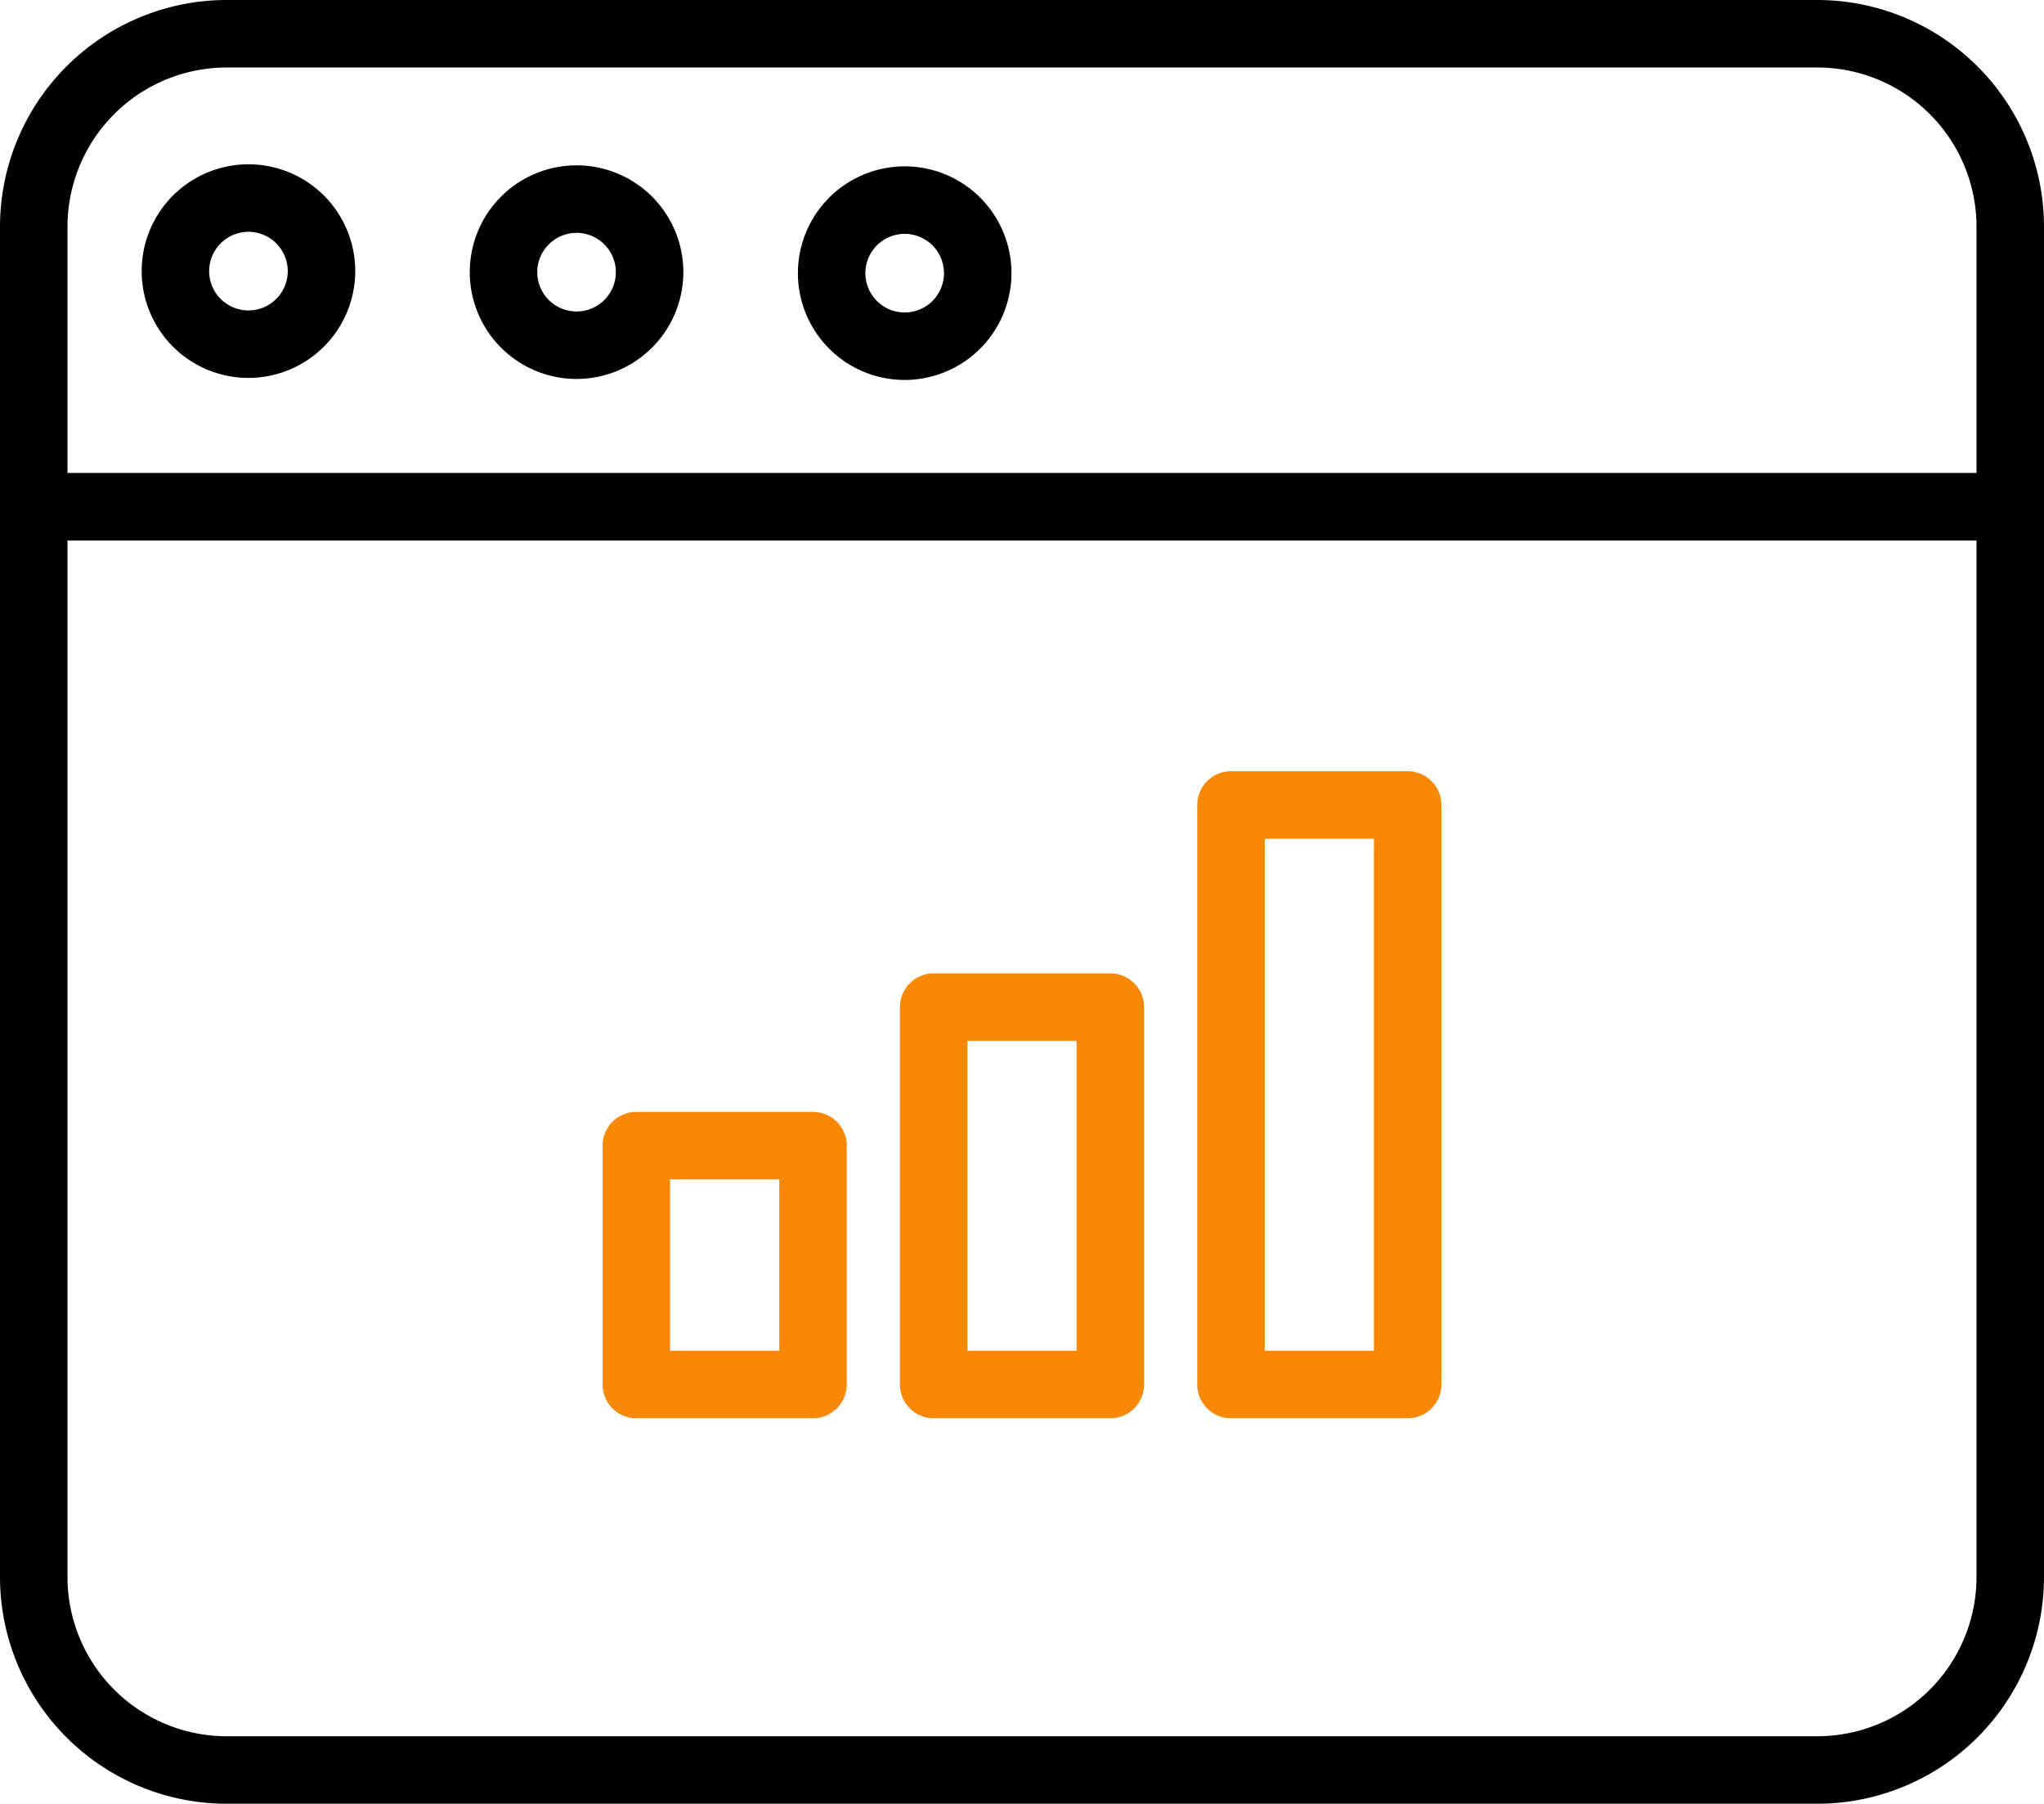 <svg id="optim_usl_any" xmlns="http://www.w3.org/2000/svg" width="424" height="374.086" viewBox="0 0 424 374.086">
  <path id="Path_176" data-name="Path 176" d="M230.32,294.137H193.679a7,7,0,0,1-7-7V208.864a7,7,0,0,1,7-7H230.32a7,7,0,0,1,7,7v78.273A7,7,0,0,1,230.32,294.137Zm-29.641-14H223.32V215.864H200.679Zm0,0" fill="#fa8807"/>
  <path id="Path_177" data-name="Path 177" d="M292,294.137H255.355a7,7,0,0,1-7-7V166.949a7,7,0,0,1,7-7H292a7,7,0,0,1,7,7V287.137A7,7,0,0,1,292,294.137Zm-29.645-14H285V173.949H262.355Zm0,0" fill="#fa8807"/>
  <path id="Path_178" data-name="Path 178" d="M168.645,294.137H132a7,7,0,0,1-7-7V237.6a7,7,0,0,1,7-7h36.645a7,7,0,0,1,7,7v49.535A7,7,0,0,1,168.645,294.137Zm-29.645-14h22.645V244.6H139Zm0,0" fill="#fa8807"/>
  <path id="Path_179" data-name="Path 179" d="M377,374.086H47a47.053,47.053,0,0,1-47-47V47A47.056,47.056,0,0,1,47,0H377a47.056,47.056,0,0,1,47,47V327.086A47.053,47.053,0,0,1,377,374.086ZM47,14A33.039,33.039,0,0,0,14,47V327.086a33.039,33.039,0,0,0,33,33H377a33.039,33.039,0,0,0,33-33V47a33.039,33.039,0,0,0-33-33Zm0,0"/>
  <path id="Path_180" data-name="Path 180" d="M417,112.09H7a7,7,0,0,1,0-14H417a7,7,0,1,1,0,14Zm0,0"/>
  <path id="Path_181" data-name="Path 181" d="M119.6,78.594a22.152,22.152,0,1,1,22.152-22.152A22.182,22.182,0,0,1,119.6,78.594Zm0-30.3a8.152,8.152,0,1,0,8.152,8.152,8.163,8.163,0,0,0-8.152-8.152Zm0,0"/>
  <path id="Path_182" data-name="Path 182" d="M51.539,78.379A22.152,22.152,0,1,1,73.691,56.227,22.177,22.177,0,0,1,51.539,78.379Zm0-30.3a8.152,8.152,0,1,0,8.152,8.152A8.165,8.165,0,0,0,51.539,48.074Zm0,0"/>
  <path id="Path_183" data-name="Path 183" d="M187.664,78.8a22.15,22.15,0,1,1,22.152-22.152A22.177,22.177,0,0,1,187.664,78.8Zm0-30.3a8.152,8.152,0,1,0,8.152,8.152A8.16,8.16,0,0,0,187.664,48.5Zm0,0"/>
</svg>
